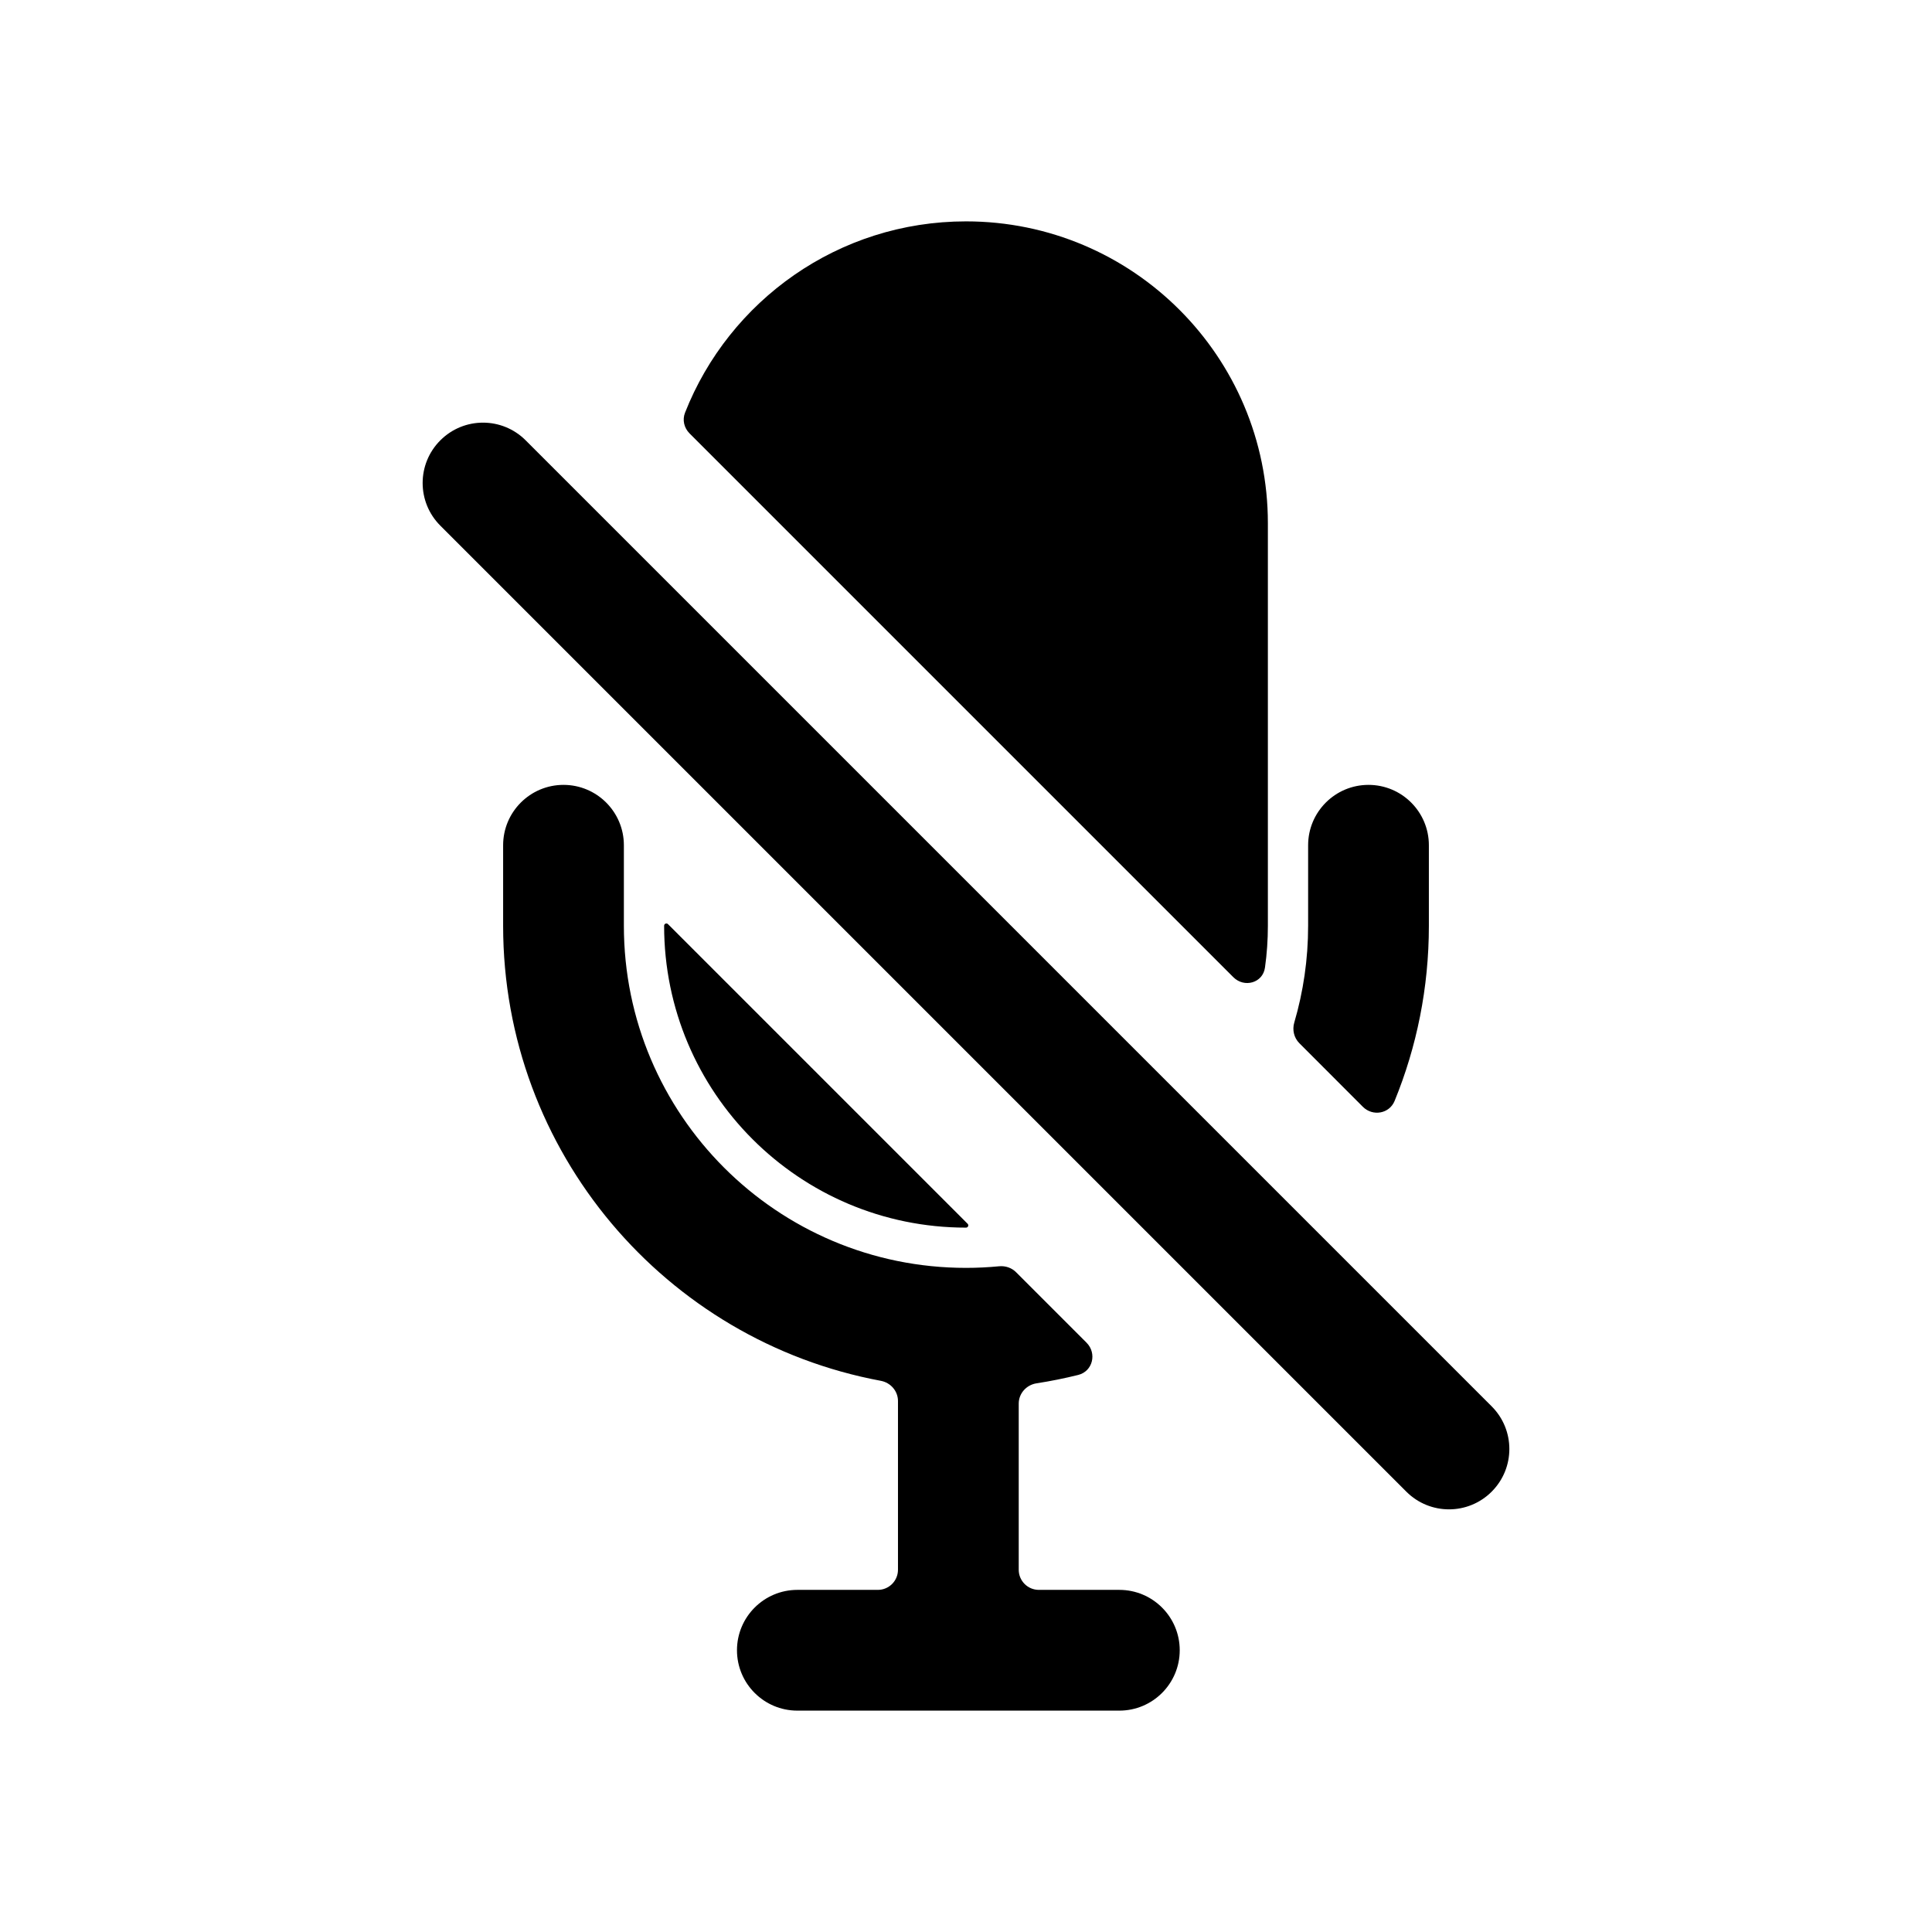 <svg width="1em" height="1em" viewBox="0 0 24 24" fill="none" xmlns="http://www.w3.org/2000/svg">
<path fill-rule="evenodd" clip-rule="evenodd" d="M8.51 5.126C8.474 5.216 8.498 5.316 8.566 5.384L15.321 12.139C15.457 12.275 15.688 12.211 15.714 12.019C15.738 11.85 15.75 11.676 15.75 11.5V6.5C15.75 4.429 14.071 2.75 12 2.75C10.414 2.75 9.058 3.735 8.51 5.126ZM8.25 11.5C8.25 11.475 8.28 11.462 8.298 11.48L12.02 15.202C12.038 15.22 12.025 15.25 12 15.25C9.929 15.25 8.25 13.571 8.25 11.5ZM12.413 15.73C12.49 15.723 12.567 15.749 12.621 15.803L13.497 16.679C13.629 16.811 13.575 17.035 13.394 17.08C13.224 17.122 13.052 17.157 12.877 17.184C12.751 17.203 12.655 17.309 12.655 17.436V19.5C12.655 19.638 12.767 19.75 12.905 19.75H13.905C14.319 19.75 14.655 20.086 14.655 20.5C14.655 20.914 14.319 21.25 13.905 21.25H11.905H9.905C9.491 21.25 9.155 20.914 9.155 20.5C9.155 20.086 9.491 19.75 9.905 19.75H10.905C11.043 19.75 11.155 19.638 11.155 19.5V17.404C11.155 17.28 11.064 17.176 10.942 17.153C8.272 16.656 6.25 14.314 6.25 11.5V10.5C6.25 10.086 6.586 9.75 7 9.75C7.414 9.75 7.75 10.086 7.75 10.5V11.5C7.75 13.847 9.653 15.75 12 15.75C12.139 15.75 12.277 15.743 12.413 15.73ZM17.324 13.677C17.258 13.836 17.053 13.871 16.931 13.75L16.141 12.959C16.074 12.892 16.051 12.793 16.078 12.702C16.19 12.321 16.25 11.917 16.25 11.5V10.5C16.25 10.086 16.586 9.75 17 9.75C17.414 9.75 17.75 10.086 17.75 10.5V11.5C17.75 12.271 17.599 13.005 17.324 13.677ZM6.53 5.47C6.237 5.177 5.763 5.177 5.47 5.47C5.177 5.763 5.177 6.237 5.47 6.53L17.47 18.53C17.763 18.823 18.237 18.823 18.53 18.53C18.823 18.237 18.823 17.763 18.53 17.47L6.53 5.47Z" fill="currentColor"/>
</svg>
